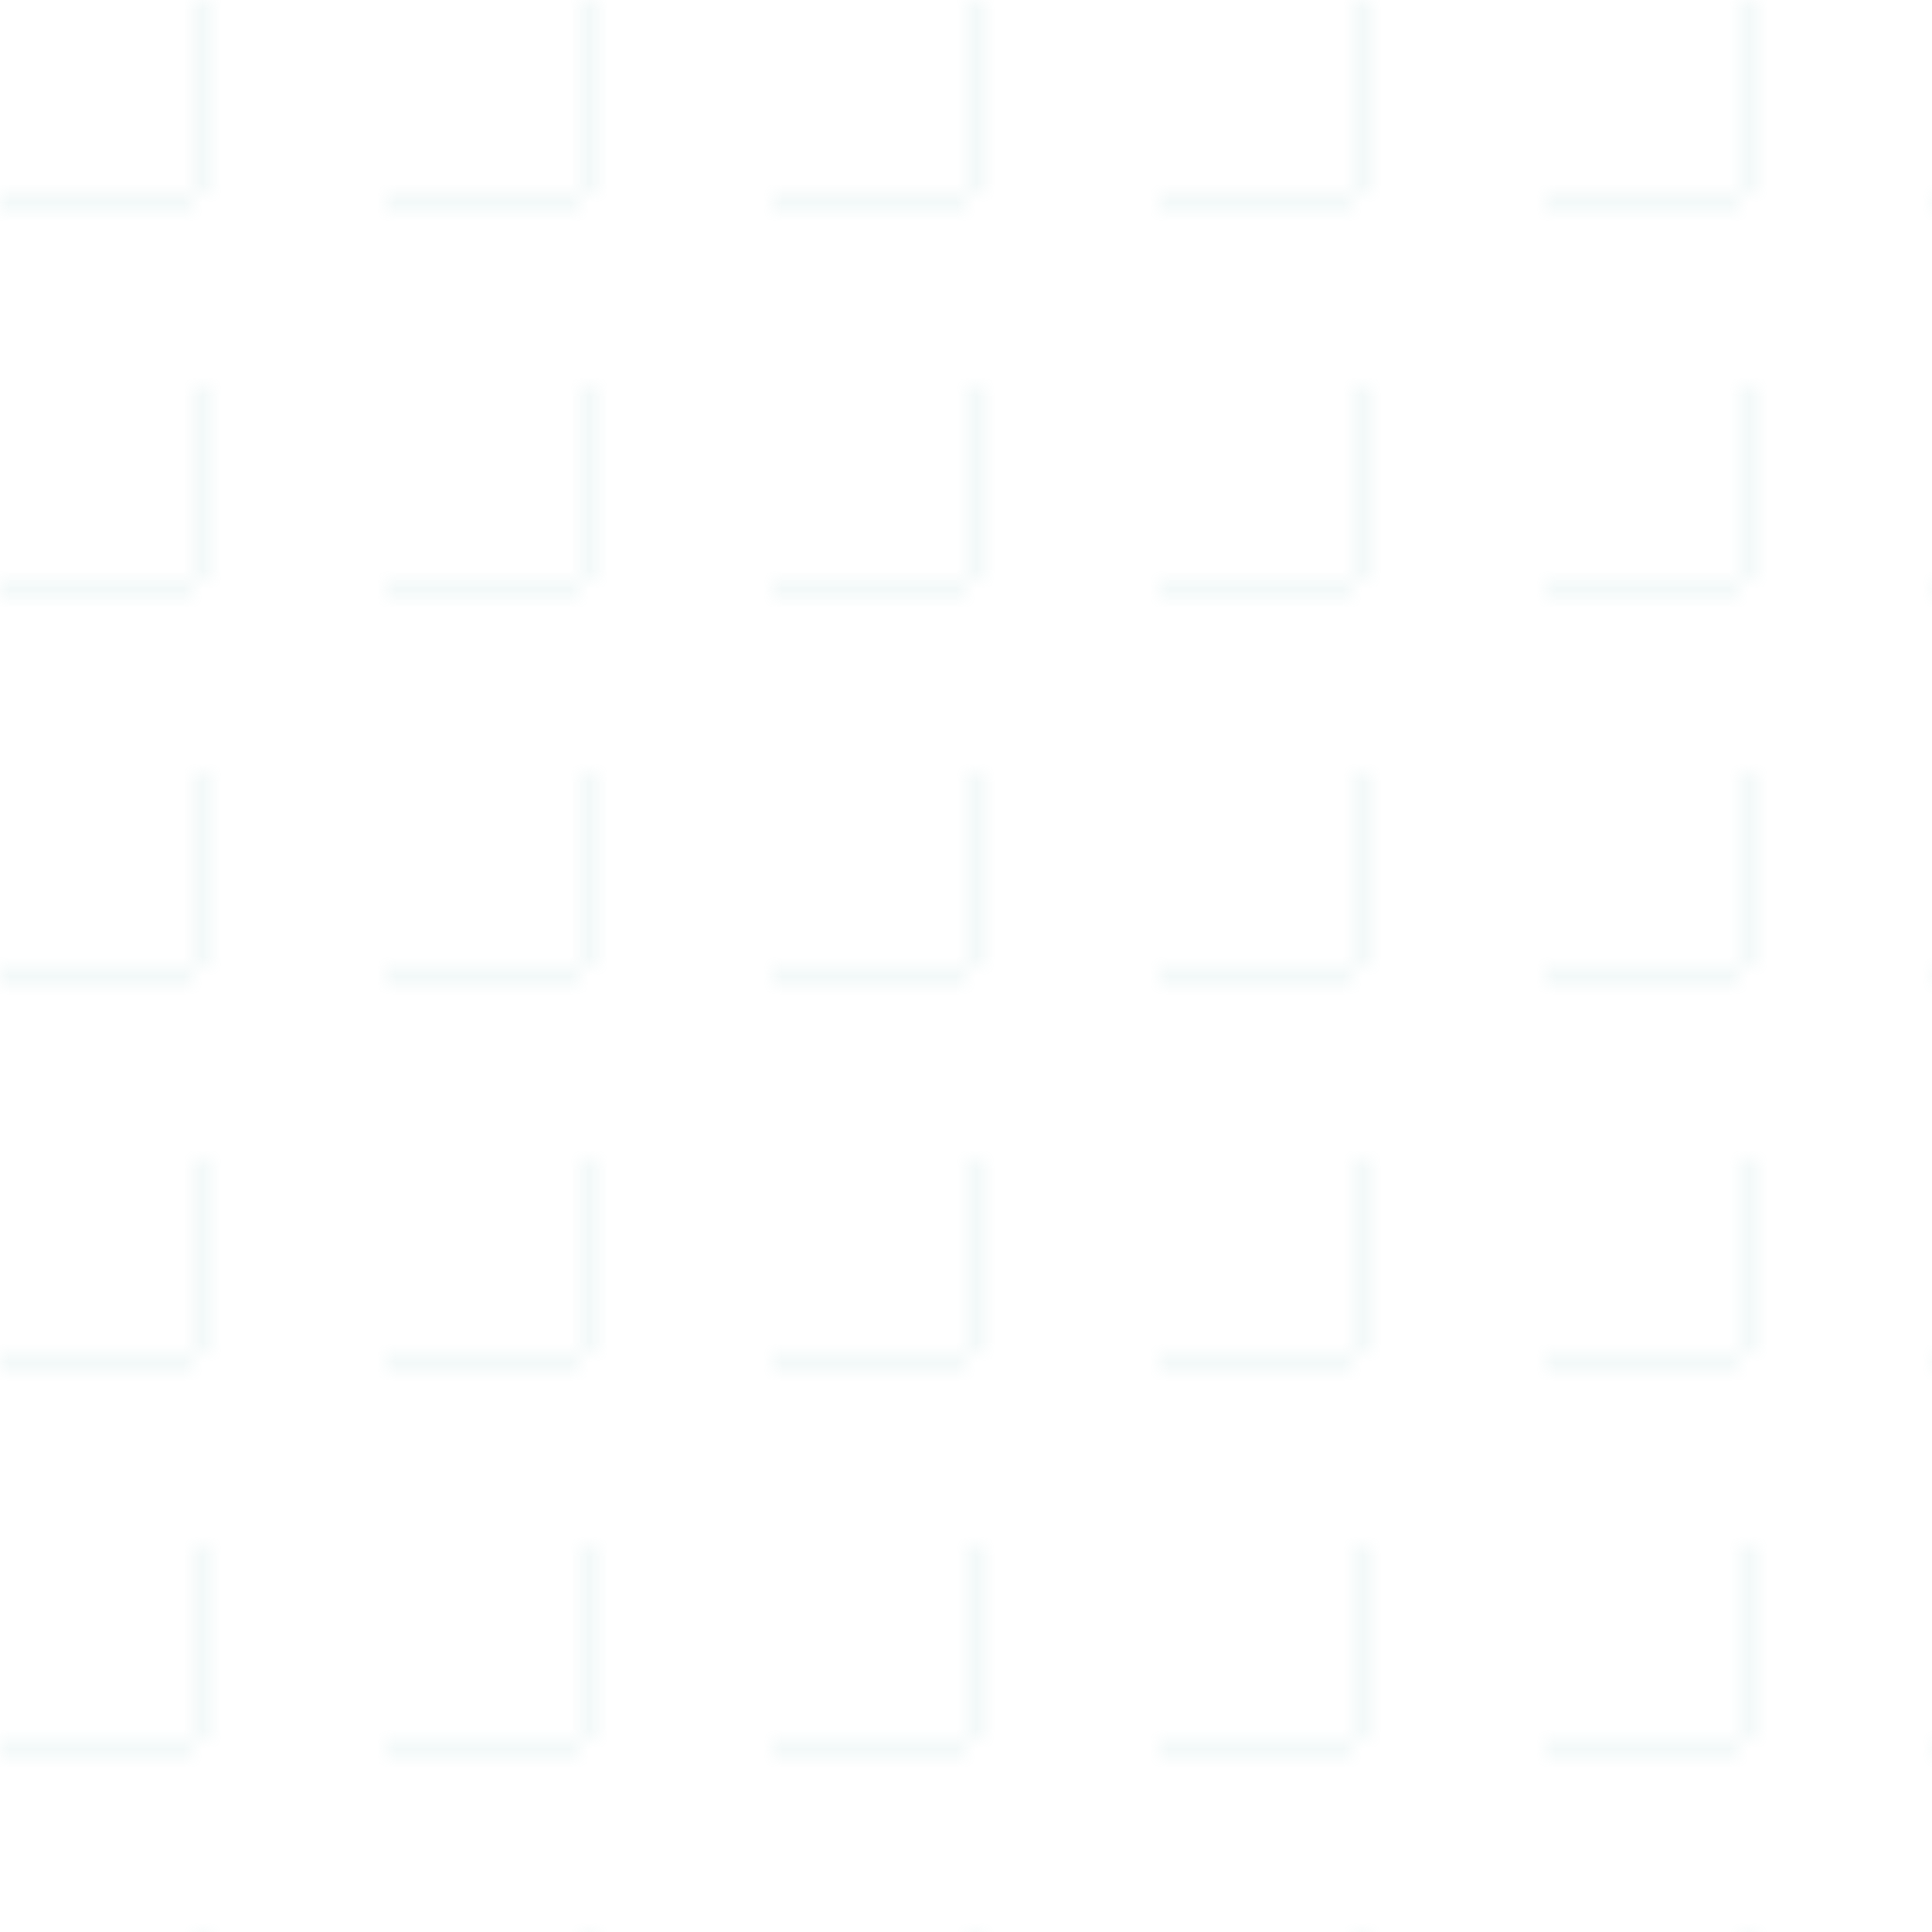 <?xml version="1.0" encoding="UTF-8"?>
<svg width="100" height="100" viewBox="0 0 100 100" xmlns="http://www.w3.org/2000/svg">
    <defs>
        <pattern id="about-hero-pattern" x="0" y="0" width="20" height="20" patternUnits="userSpaceOnUse">
            <path d="M0 10h10v1H0zM10 0v10h1V0z" fill="#83C5BE" fill-opacity="0.1"/>
        </pattern>
    </defs>
    <rect x="0" y="0" width="100" height="100" fill="url(#about-hero-pattern)"/>
</svg>
